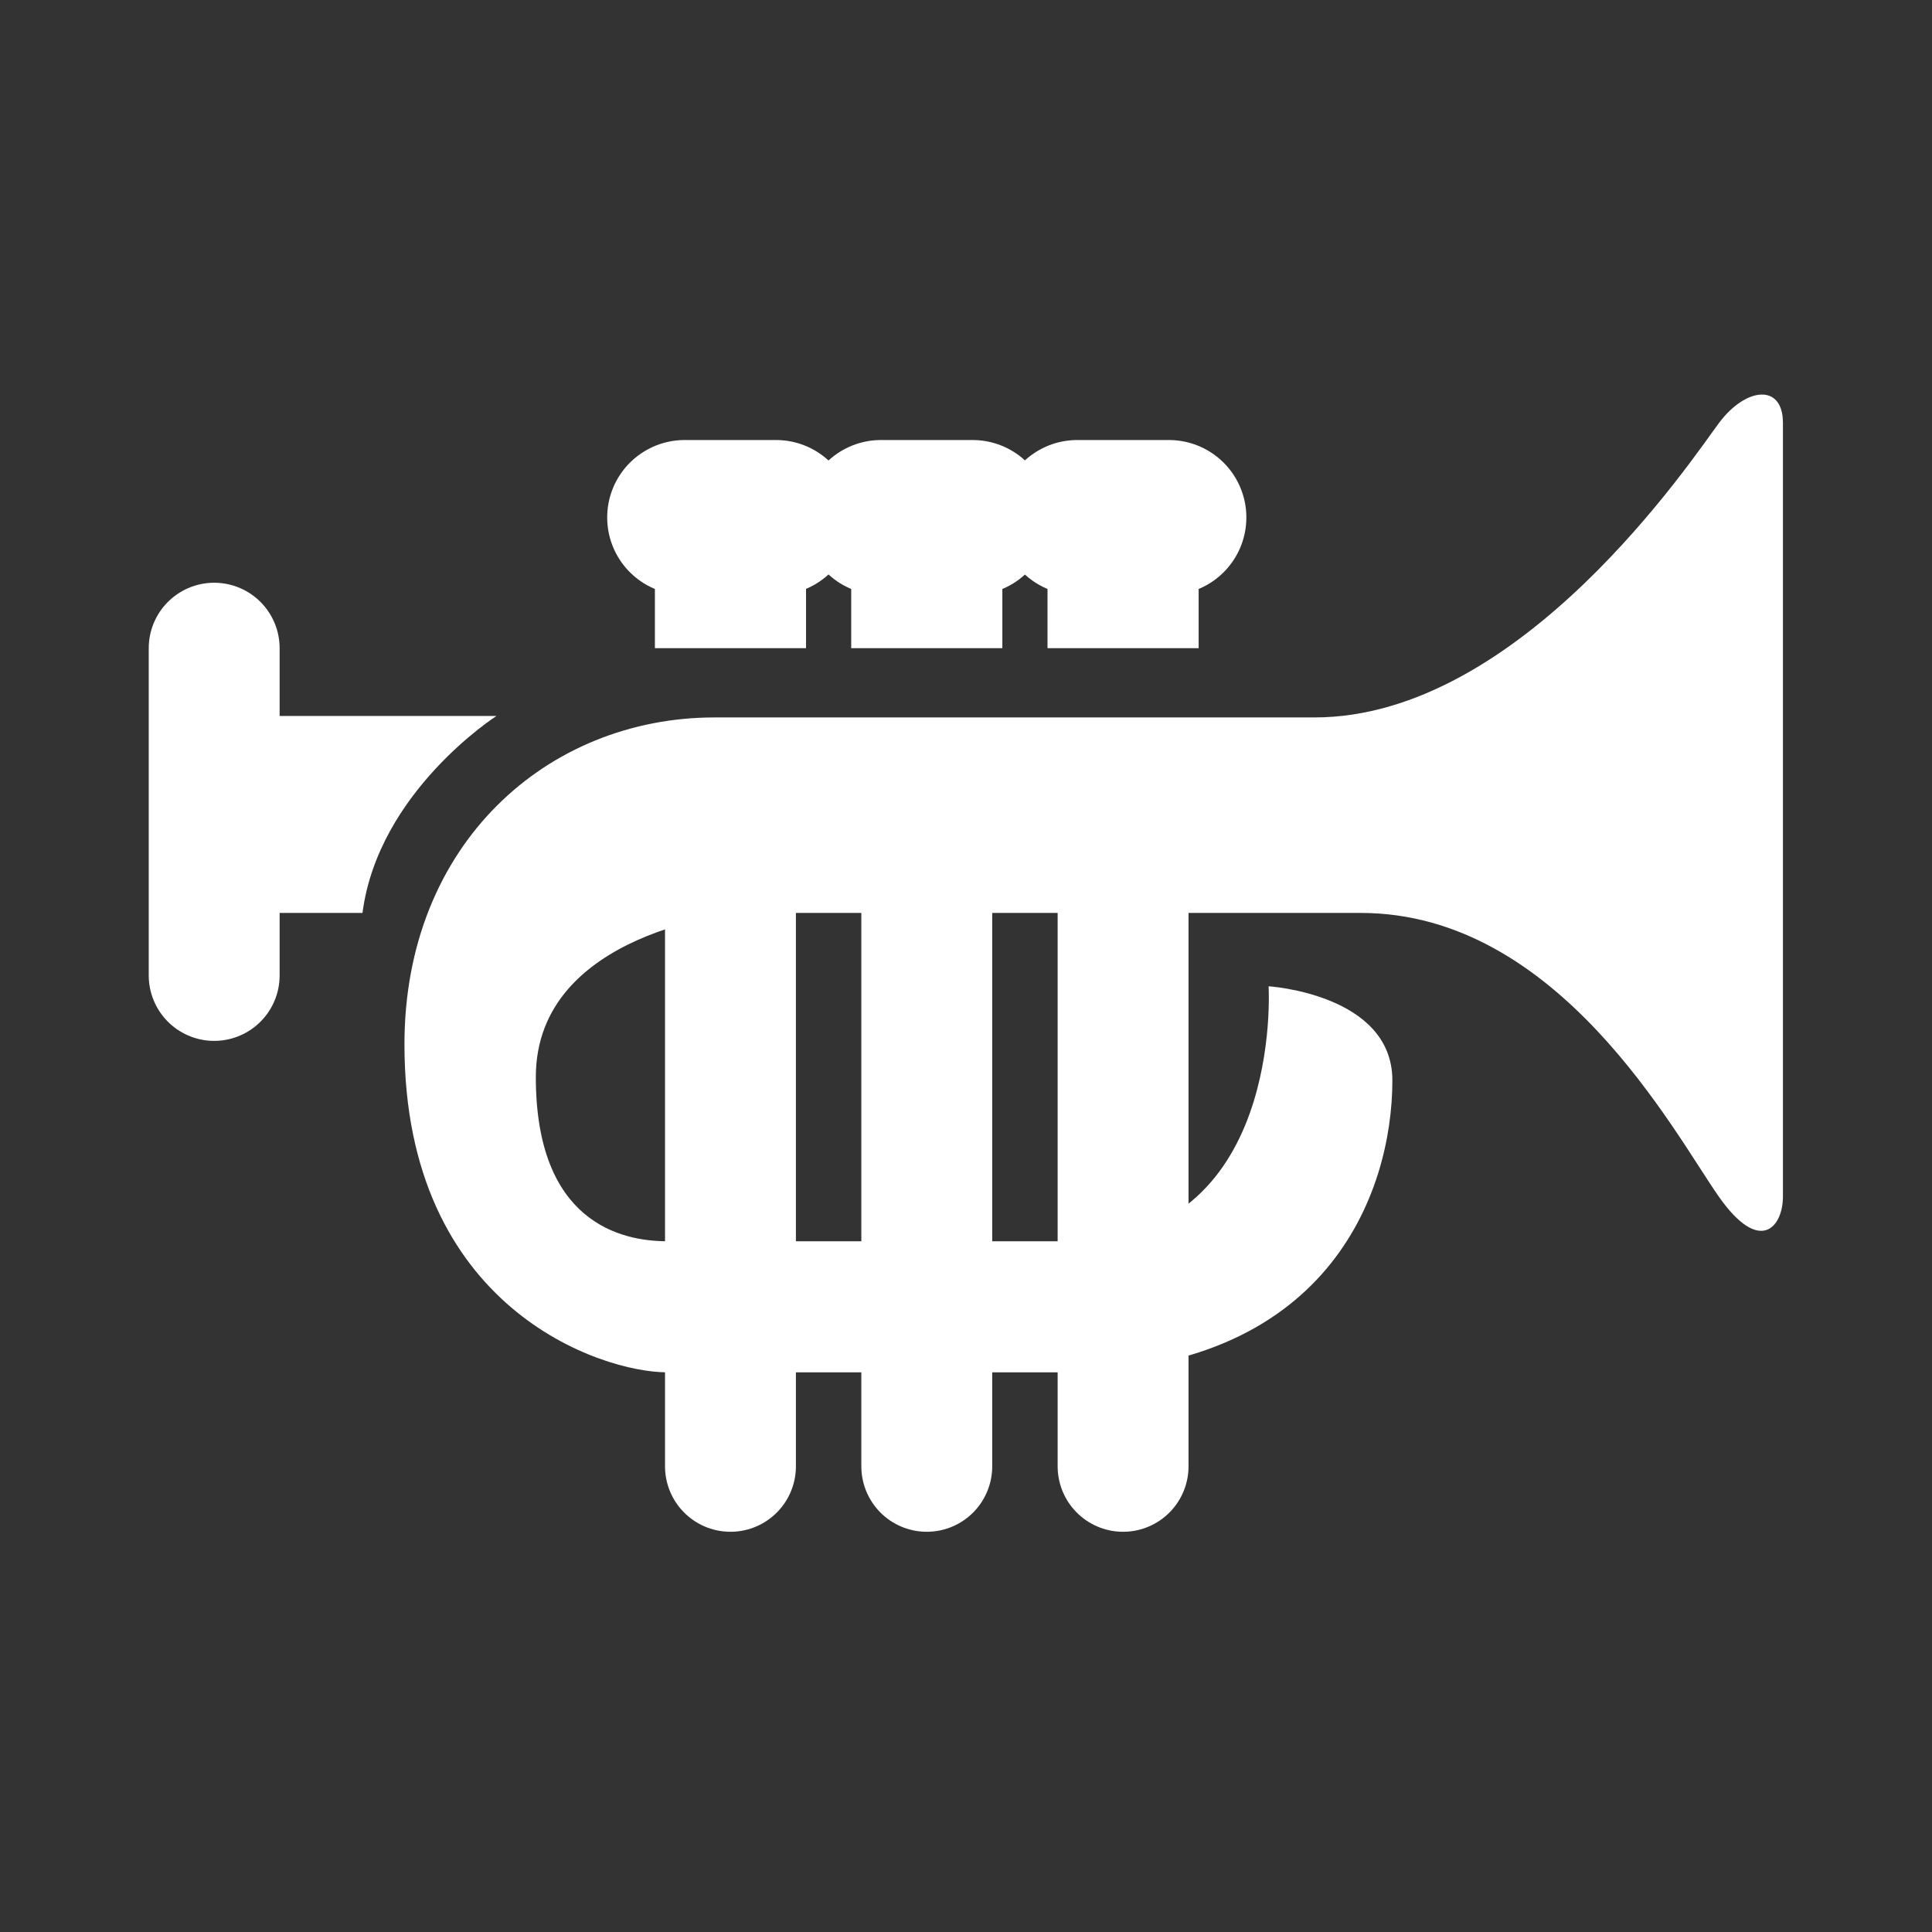 <?xml version="1.0" encoding="UTF-8"?>
<svg xmlns="http://www.w3.org/2000/svg" xmlns:xlink="http://www.w3.org/1999/xlink" width="32" height="32" viewBox="0 0 32 32">
<rect x="0" y="0" width="32" height="32" fill="#333333" stroke="none"/>
<path fill-rule="nonzero" fill="rgb(100%, 100%, 100%)" fill-opacity="1" d="M 29.531 7.004 C 29.531 7.664 29.531 19.328 29.531 19.82 C 29.531 20.316 29.156 20.797 28.469 19.82 C 27.727 18.762 25.816 15.121 22.539 15.121 C 19.07 15.121 12.25 15.121 12.25 15.121 C 12.25 15.121 8.875 15.41 8.875 17.84 C 8.875 20.242 10.285 20.559 11.047 20.559 C 11.812 20.559 16.719 20.559 17.719 20.559 C 21.27 20.559 21.012 16.336 21.012 16.336 C 21.012 16.336 23.062 16.465 23.062 17.895 C 23.062 19.773 21.977 22.73 17.57 22.73 C 14.223 22.73 12.137 22.73 11.047 22.73 C 9.961 22.73 6.699 21.672 6.699 17.297 C 6.699 13.98 9.066 11.883 11.836 11.883 C 12.484 11.883 18.773 11.883 21.77 11.883 C 25.191 11.883 28.027 7.602 28.473 7.004 C 28.918 6.41 29.531 6.348 29.531 7.004 Z M 29.531 7.004 "/>
<path fill-rule="nonzero" fill="rgb(100%, 100%, 100%)" fill-opacity="1" d="M 4.156 11.859 L 8.223 11.859 C 8.223 11.859 6.266 13.109 6.004 15.121 L 4.039 15.121 Z M 4.156 11.859 "/>
<path fill="none" stroke-width="39.416" stroke-linecap="round" stroke-linejoin="round" stroke="rgb(100%, 100%, 100%)" stroke-opacity="1" stroke-miterlimit="10" d="M 64.5 293.752 L 64.5 195.198 " transform="matrix(0.055, 0, 0, 0.055, 0, 0)"/>
<path fill="none" stroke-width="39.416" stroke-linecap="round" stroke-linejoin="round" stroke="rgb(100%, 100%, 100%)" stroke-opacity="1" stroke-miterlimit="10" d="M 219.978 441.584 L 219.978 254.387 " transform="matrix(0.055, 0, 0, 0.055, 0, 0)"/>
<path fill="none" stroke-width="39.416" stroke-linecap="round" stroke-linejoin="round" stroke="rgb(100%, 100%, 100%)" stroke-opacity="1" stroke-miterlimit="10" d="M 279.097 441.584 L 279.097 254.387 " transform="matrix(0.055, 0, 0, 0.055, 0, 0)"/>
<path fill="none" stroke-width="39.416" stroke-linecap="round" stroke-linejoin="round" stroke="rgb(100%, 100%, 100%)" stroke-opacity="1" stroke-miterlimit="10" d="M 338.215 441.584 L 338.215 254.387 " transform="matrix(0.055, 0, 0, 0.055, 0, 0)"/>
<path fill="none" stroke-width="45.514" stroke-linecap="butt" stroke-linejoin="round" stroke="rgb(100%, 100%, 100%)" stroke-opacity="1" stroke-miterlimit="10" d="M 219.978 195.198 L 219.978 155.833 " transform="matrix(0.055, 0, 0, 0.055, 0, 0)"/>
<path fill="none" stroke-width="45.514" stroke-linecap="butt" stroke-linejoin="round" stroke="rgb(100%, 100%, 100%)" stroke-opacity="1" stroke-miterlimit="10" d="M 279.097 195.198 L 279.097 155.833 " transform="matrix(0.055, 0, 0, 0.055, 0, 0)"/>
<path fill="none" stroke-width="45.514" stroke-linecap="butt" stroke-linejoin="round" stroke="rgb(100%, 100%, 100%)" stroke-opacity="1" stroke-miterlimit="10" d="M 338.215 195.198 L 338.215 155.833 " transform="matrix(0.055, 0, 0, 0.055, 0, 0)"/>
<path fill="none" stroke-width="46.637" stroke-linecap="round" stroke-linejoin="round" stroke="rgb(100%, 100%, 100%)" stroke-opacity="1" stroke-miterlimit="10" d="M 324.409 155.833 L 352.021 155.833 " transform="matrix(0.055, 0, 0, 0.055, 0, 0)"/>
<path fill="none" stroke-width="46.637" stroke-linecap="round" stroke-linejoin="round" stroke="rgb(100%, 100%, 100%)" stroke-opacity="1" stroke-miterlimit="10" d="M 265.291 155.833 L 292.903 155.833 " transform="matrix(0.055, 0, 0, 0.055, 0, 0)"/>
<path fill="none" stroke-width="46.637" stroke-linecap="round" stroke-linejoin="round" stroke="rgb(100%, 100%, 100%)" stroke-opacity="1" stroke-miterlimit="10" d="M 206.172 155.833 L 233.713 155.833 " transform="matrix(0.055, 0, 0, 0.055, 0, 0)"/>
</svg>
